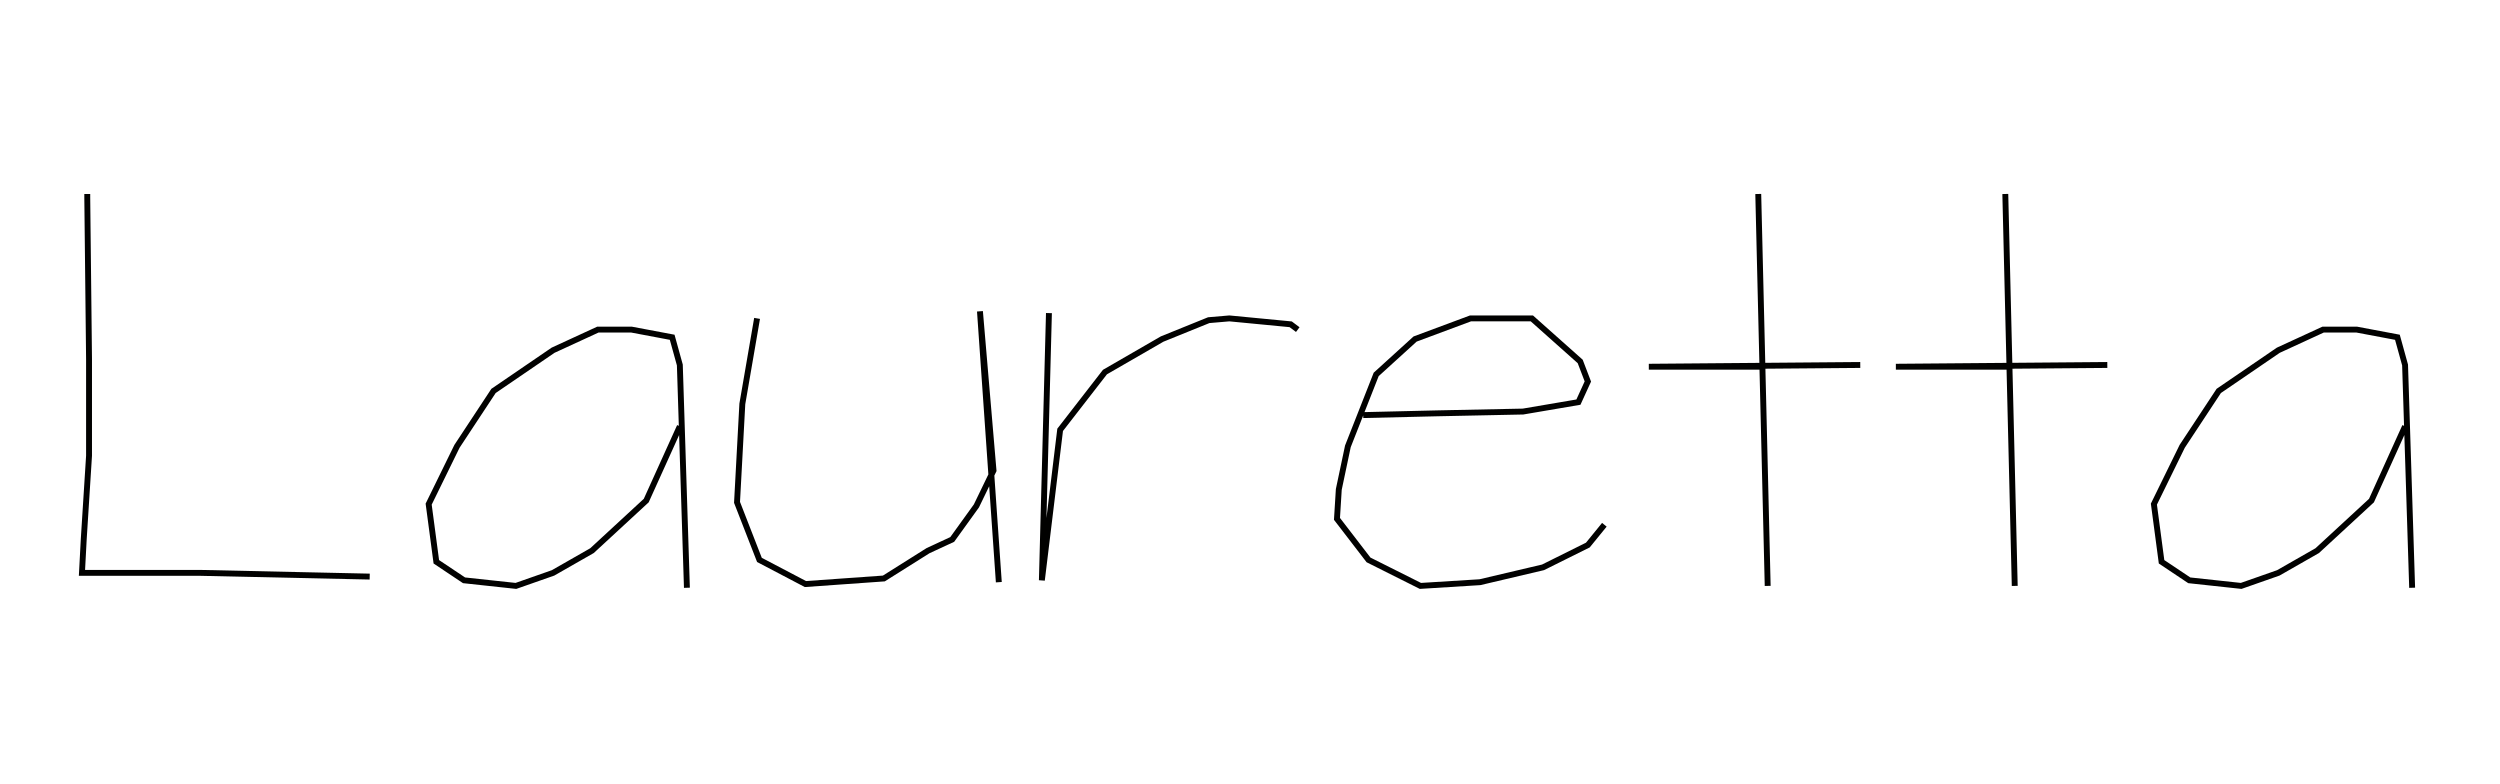 <svg xmlns="http://www.w3.org/2000/svg" xmlns:xlink="http://www.w3.org/1999/xlink" version="1.1" width="424" height="133"><g fill="none" fill-rule="nonzero" stroke="#010100" stroke-width="1" stroke-linecap="butt" stroke-linejoin="miter" stroke-miterlimit="10" stroke-dasharray="" stroke-dashoffset="0" font-family="none" font-weight="none" font-size="none" text-anchor="none" style="mix-blend-mode: normal" transform="scale(1)"><g><g id="text"><g id="text-line-0"><path d="M14.8,32.9v0.6l0.3,27.4v16.4l-0.9,14.19l-0.3,5.67h20.1l28.7,0.63"></path><path d="M115.3,72.3l-5.7,12.6l-9.2,8.49l-6.6,3.77l-6.3,2.21l-8.8,-0.95l-4.7,-3.14l-1.3,-9.78l4.8,-9.8l6.2,-9.4l10.1,-6.9l7.6,-3.5h5.7l6.9,1.3l1.3,4.7l1.2,37.785"></path><path d="M128.4,54l-2.5,14.5l-0.9,16.7l3.8,9.76l7.8,4.095l13.3,-0.945l7.5,-4.72l4.1,-1.9l4.1,-5.69l2.9,-6l-2.3,-27l3.2,45.94"></path><path d="M177.9,53.1l-1.2,45.32l3.1,-25.52l7.6,-9.8l9.7,-5.6l7.9,-3.2l3.5,-0.3l10.4,1l1.2,0.9"></path><path d="M231.2,70.4l12.6,-0.3l14.5,-0.3l9.4,-1.6l1.6,-3.5l-1.3,-3.4l-8.2,-7.3h-10.4l-9.4,3.5l-6.6,6l-4.8,12.2l-1.54,7.3l-0.31,5l5.35,6.96l8.8,4.41l10.1,-0.63l10.7,-2.52l7.6,-3.78l2.8,-3.44"></path><path d="M298.2,32.9l1.6,66.47l-0.9,-37.17h-19.26l35.86,-0.3"></path><path d="M340.1,32.9l1.6,66.47l-0.9,-37.17h-19.26l35.86,-0.3"></path><path d="M407.9,72.3l-5.7,12.6l-9.2,8.49l-6.6,3.77l-6.3,2.21l-8.8,-0.95l-4.7,-3.14l-1.3,-9.78l4.8,-9.8l6.2,-9.4l10.1,-6.9l7.6,-3.5h5.7l6.9,1.3l1.3,4.7l1.2,37.785"></path></g></g></g></g></svg>